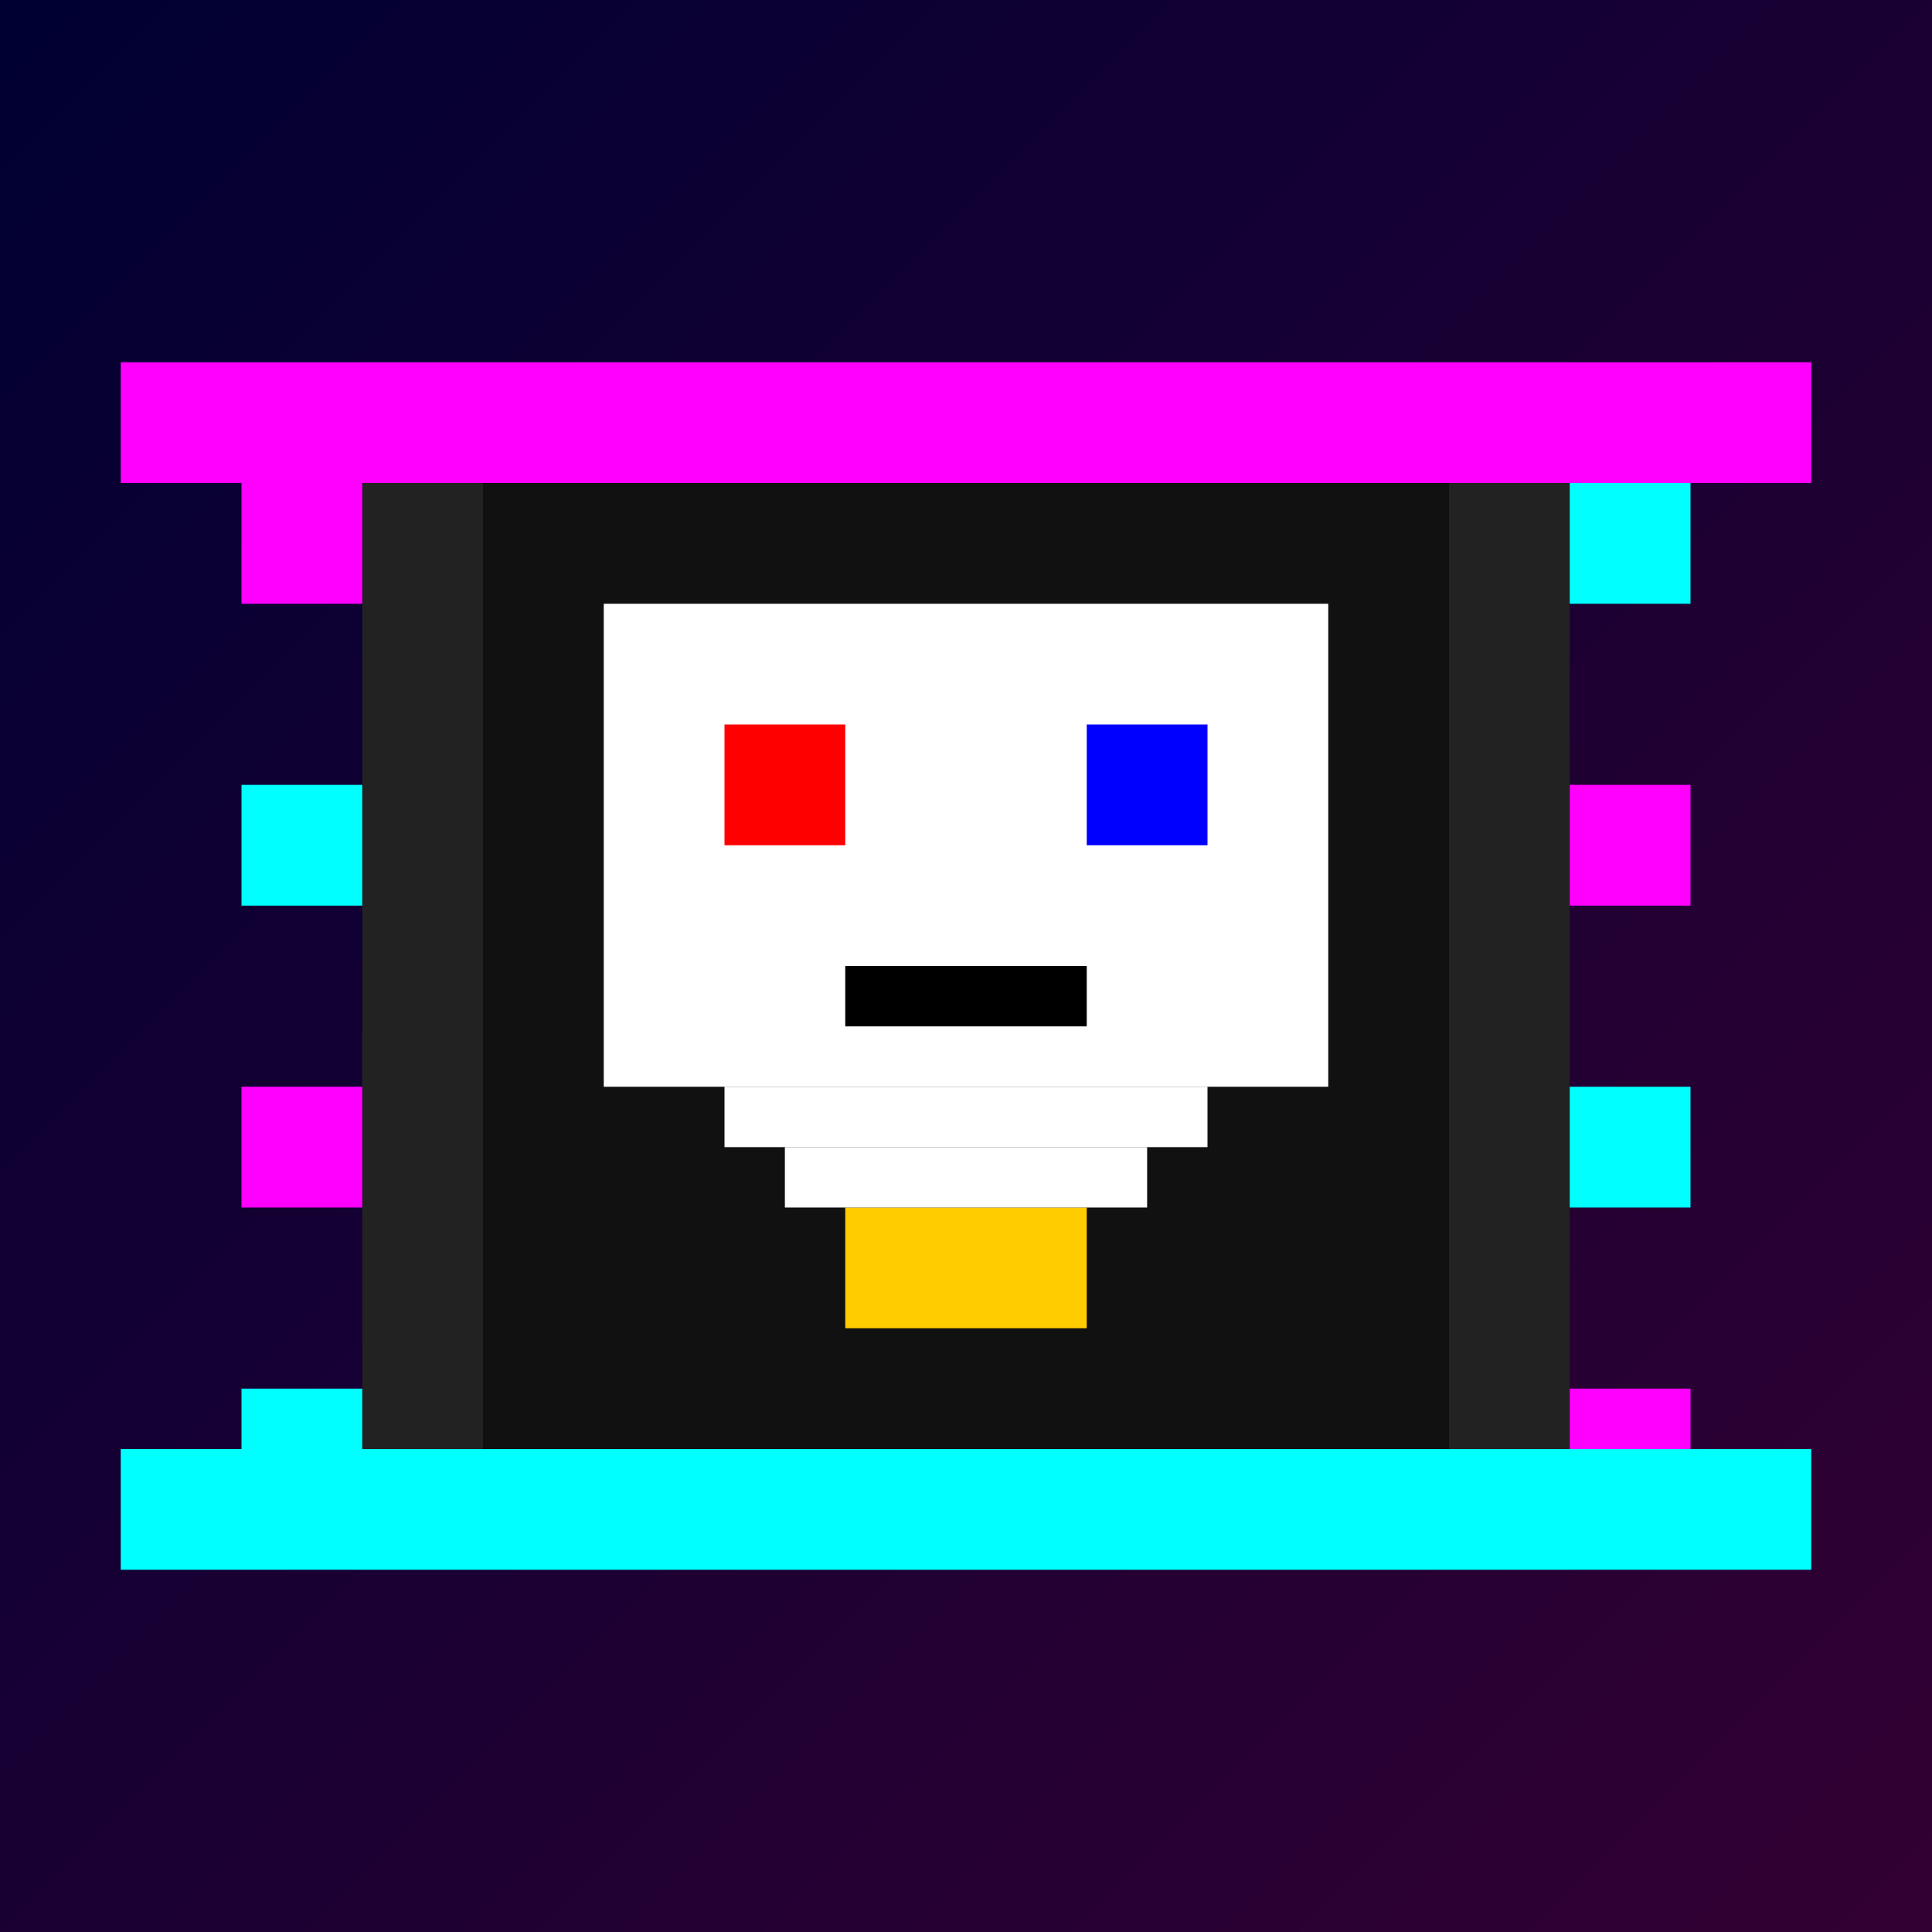 <svg width="100%" height="100%" viewBox="0 0 32 32" xmlns="http://www.w3.org/2000/svg" preserveAspectRatio="xMidYMid meet">
  <rect x="0" y="0" width="32" height="32" fill="#333333" stroke="none"/>
  <!-- Background with gradient -->
  <defs>
    <linearGradient id="movieGradient" x1="0%" y1="0%" x2="100%" y2="100%">
      <stop offset="0%" stop-color="#000033" />
      <stop offset="100%" stop-color="#330033" />
    </linearGradient>
  </defs>
  <rect x="0" y="0" width="32" height="32" fill="url(#movieGradient)"/>
  
  <!-- Film reel -->
  <rect x="6" y="6" width="20" height="20" fill="#222222"/>
  <rect x="8" y="8" width="16" height="16" fill="#111111"/>
  
  <!-- Film sprocket holes -->
  <rect x="4" y="8" width="2" height="2" fill="#ff00ff"/>
  <rect x="4" y="13" width="2" height="2" fill="#00ffff"/>
  <rect x="4" y="18" width="2" height="2" fill="#ff00ff"/>
  <rect x="4" y="23" width="2" height="2" fill="#00ffff"/>
  <rect x="26" y="8" width="2" height="2" fill="#00ffff"/>
  <rect x="26" y="13" width="2" height="2" fill="#ff00ff"/>
  <rect x="26" y="18" width="2" height="2" fill="#00ffff"/>
  <rect x="26" y="23" width="2" height="2" fill="#ff00ff"/>
  
  <!-- Film strip -->
  <rect x="2" y="6" width="28" height="2" fill="#ff00ff"/>
  <rect x="2" y="24" width="28" height="2" fill="#00ffff"/>
  
  <!-- Movie screen content -->
  <rect x="10" y="10" width="12" height="8" fill="#ffffff"/>
  <rect x="12" y="12" width="2" height="2" fill="#ff0000"/>
  <rect x="18" y="12" width="2" height="2" fill="#0000ff"/>
  <rect x="14" y="16" width="4" height="1" fill="#000000"/>
  
  <!-- Popcorn -->
  <rect x="14" y="20" width="4" height="2" fill="#ffcc00"/>
  <rect x="13" y="19" width="6" height="1" fill="#ffffff"/>
  <rect x="12" y="18" width="8" height="1" fill="#ffffff"/>
</svg>
